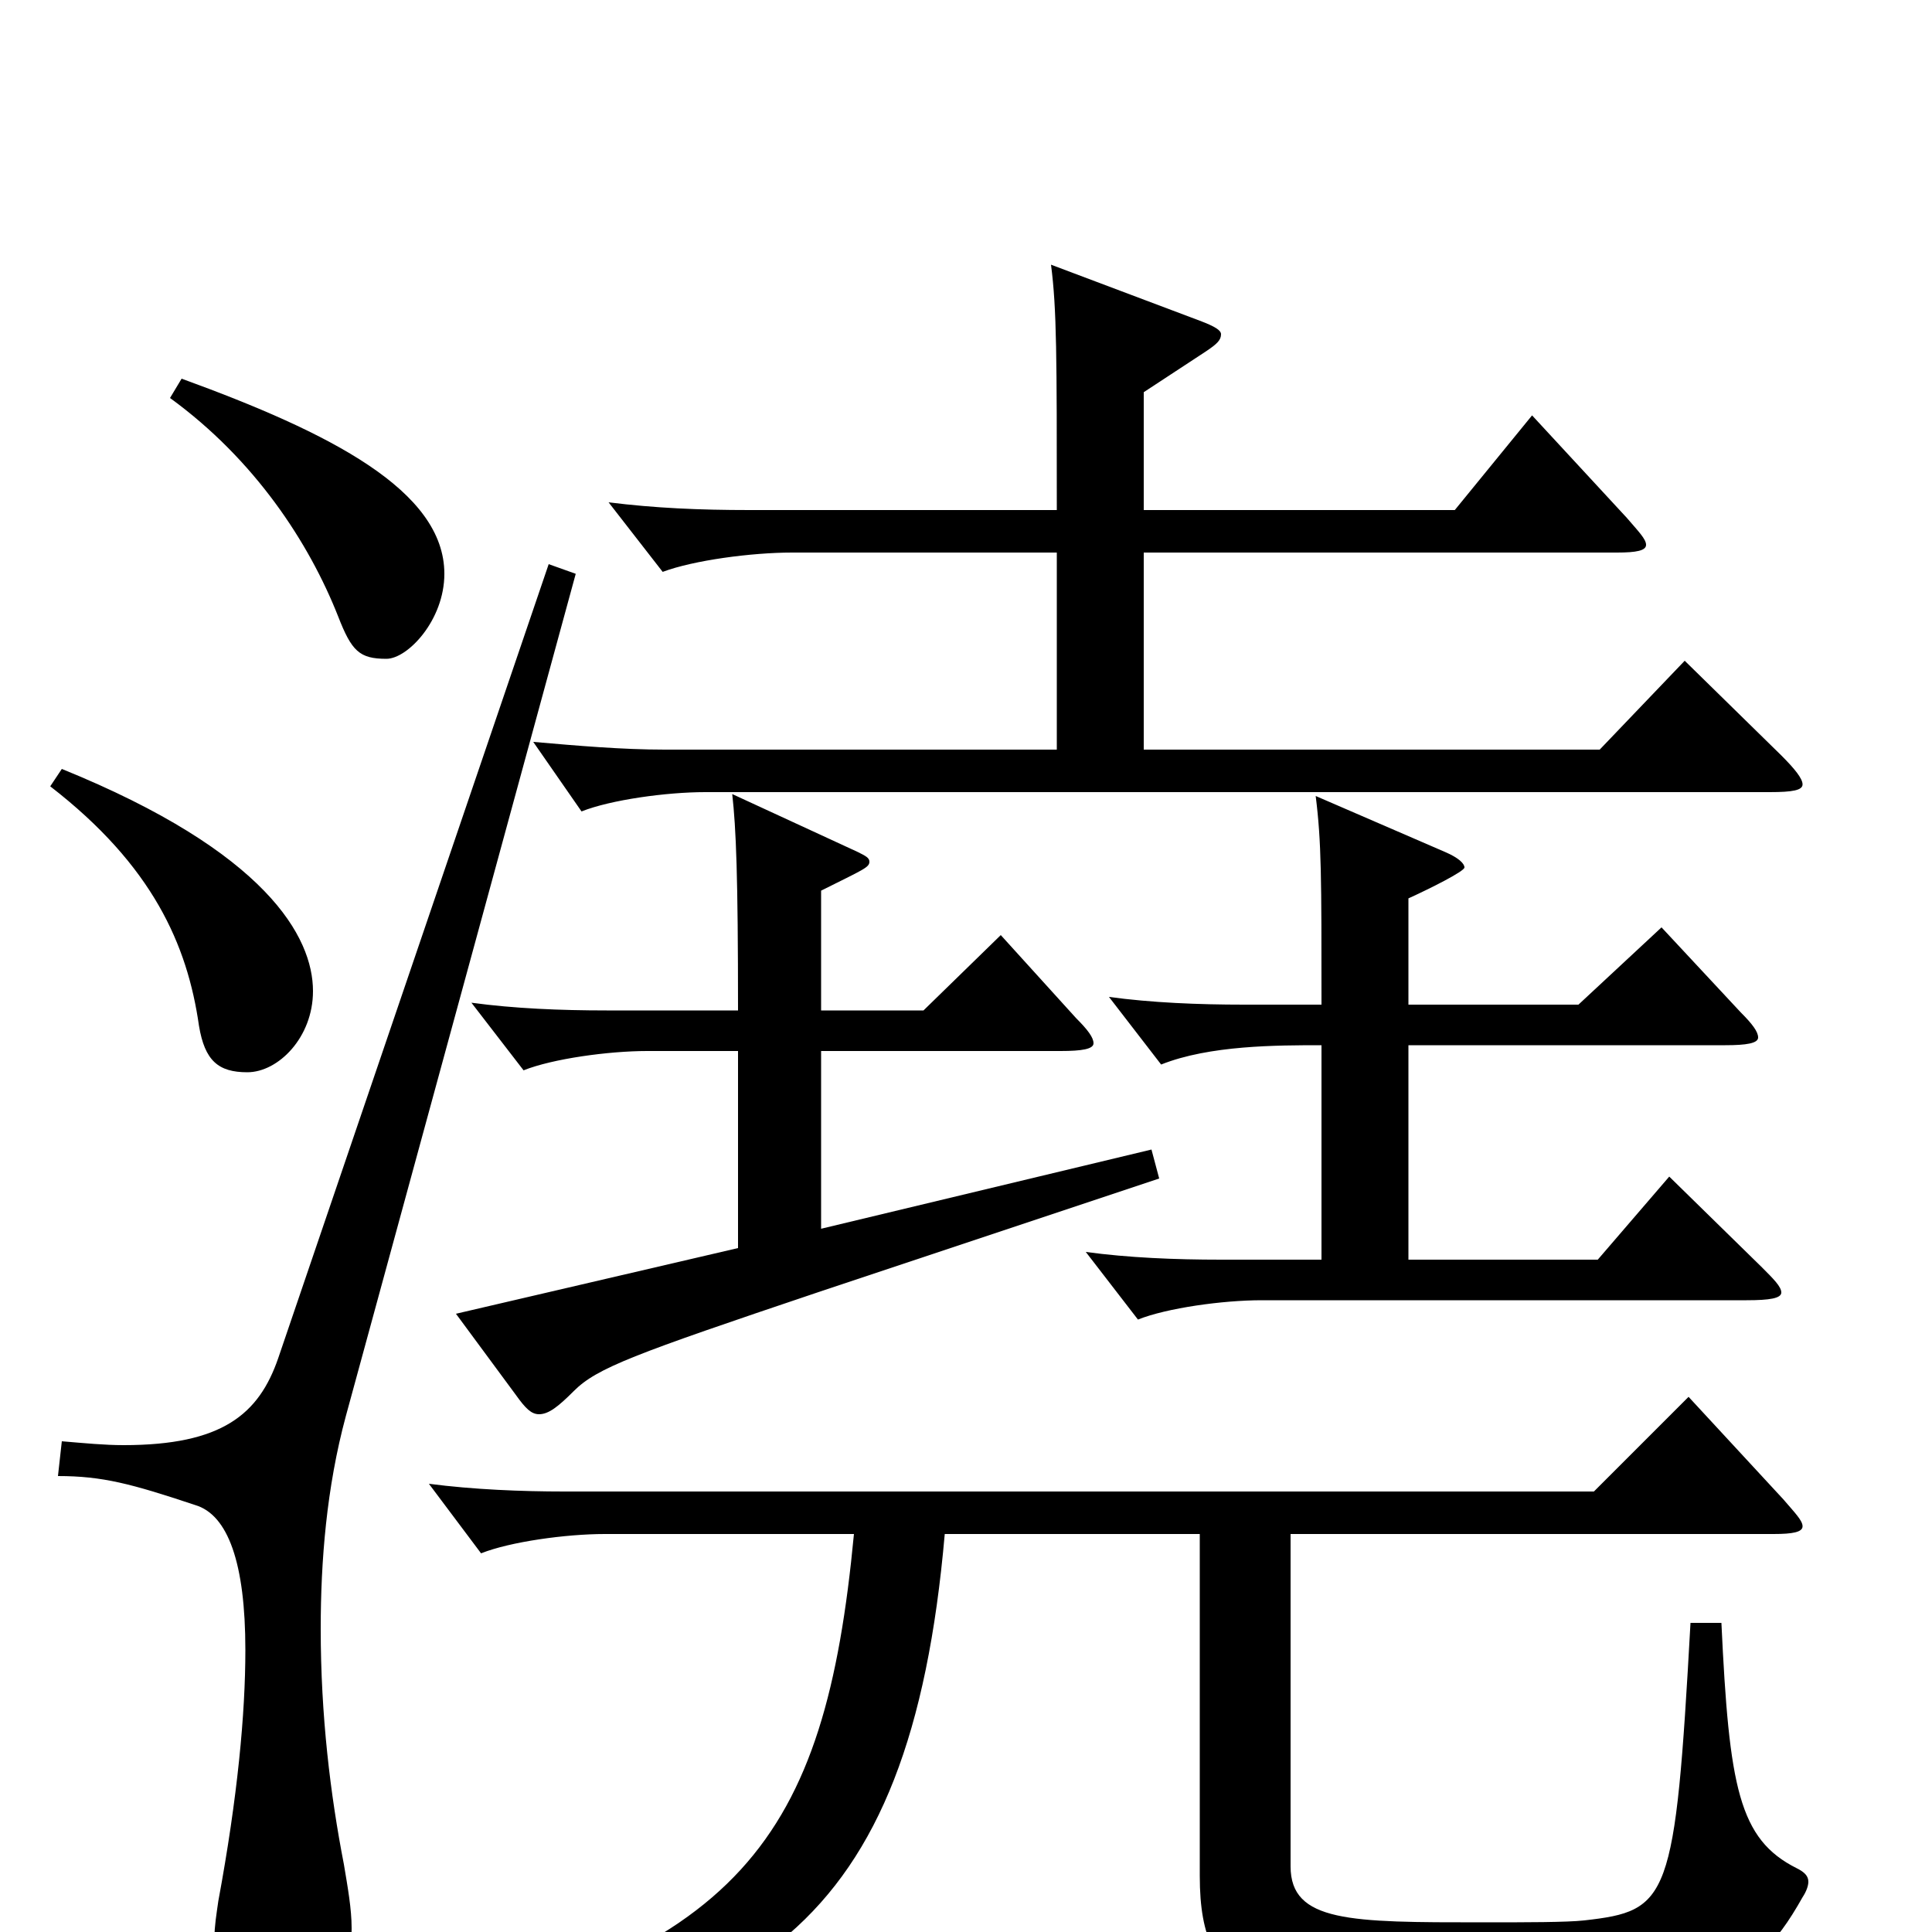 <svg xmlns="http://www.w3.org/2000/svg" viewBox="0 -1000 1000 1000">
	<path fill="#000000" d="M88 -794C132 -762 160 -719 175 -681C182 -663 186 -659 200 -659C211 -659 230 -679 230 -703C230 -746 171 -776 94 -804ZM872 -658L828 -612H592V-714H837C847 -714 852 -715 852 -718C852 -721 848 -725 842 -732L793 -785L753 -736H592V-797L624 -818C630 -822 632 -824 632 -827C632 -829 629 -831 621 -834L544 -863C547 -840 547 -815 547 -736H388C362 -736 339 -737 315 -740L343 -704C359 -710 389 -714 410 -714H547V-612H344C322 -612 299 -614 276 -616L301 -580C316 -586 345 -590 365 -590H916C928 -590 933 -591 933 -594C933 -597 929 -602 922 -609ZM26 -593C79 -552 97 -511 103 -469C106 -451 113 -445 128 -445C144 -445 162 -463 162 -487C162 -515 138 -559 32 -602ZM864 -391L827 -348H729V-459H893C904 -459 910 -460 910 -463C910 -466 907 -470 901 -476L860 -520L817 -480H729V-535C740 -540 758 -549 758 -551C758 -553 755 -556 748 -559L681 -588C684 -564 684 -546 684 -480H644C620 -480 596 -481 574 -484L601 -449C626 -459 661 -459 684 -459V-348H632C608 -348 584 -349 562 -352L589 -317C604 -323 633 -327 653 -327H904C916 -327 922 -328 922 -331C922 -334 918 -338 912 -344ZM596 -405L425 -364V-456H549C560 -456 566 -457 566 -460C566 -463 563 -467 557 -473L518 -516L478 -477H425V-539C447 -550 450 -551 450 -554C450 -556 448 -557 444 -559L379 -589C381 -571 382 -547 382 -477H314C290 -477 266 -478 244 -481L271 -446C286 -452 315 -456 335 -456H382V-354L236 -320L267 -278C272 -271 275 -268 279 -268C284 -268 289 -272 297 -280C309 -292 328 -299 423 -331L600 -390ZM284 -708L144 -297C134 -268 115 -252 64 -252C54 -252 44 -253 32 -254L30 -236C53 -236 68 -232 101 -221C118 -216 127 -191 127 -146C127 -113 123 -70 113 -16C112 -9 111 -3 111 3C111 31 125 47 143 47C169 47 182 29 182 -2C182 -12 180 -23 178 -35C171 -71 166 -112 166 -157C166 -192 169 -230 179 -267L298 -703ZM875 -160C867 -16 864 -11 820 -6C811 -5 790 -5 767 -5C699 -5 668 -5 668 -34V-206H918C928 -206 933 -207 933 -210C933 -213 929 -217 923 -224L874 -277L825 -228H292C270 -228 245 -229 222 -232L249 -196C264 -202 293 -206 313 -206H442C427 -48 384 13 192 53L196 69C389 49 471 0 489 -206H621V-29C621 36 655 36 753 36C880 36 905 32 933 -18C935 -21 936 -24 936 -26C936 -29 934 -31 930 -33C900 -48 895 -75 891 -160Z"/>
</svg>